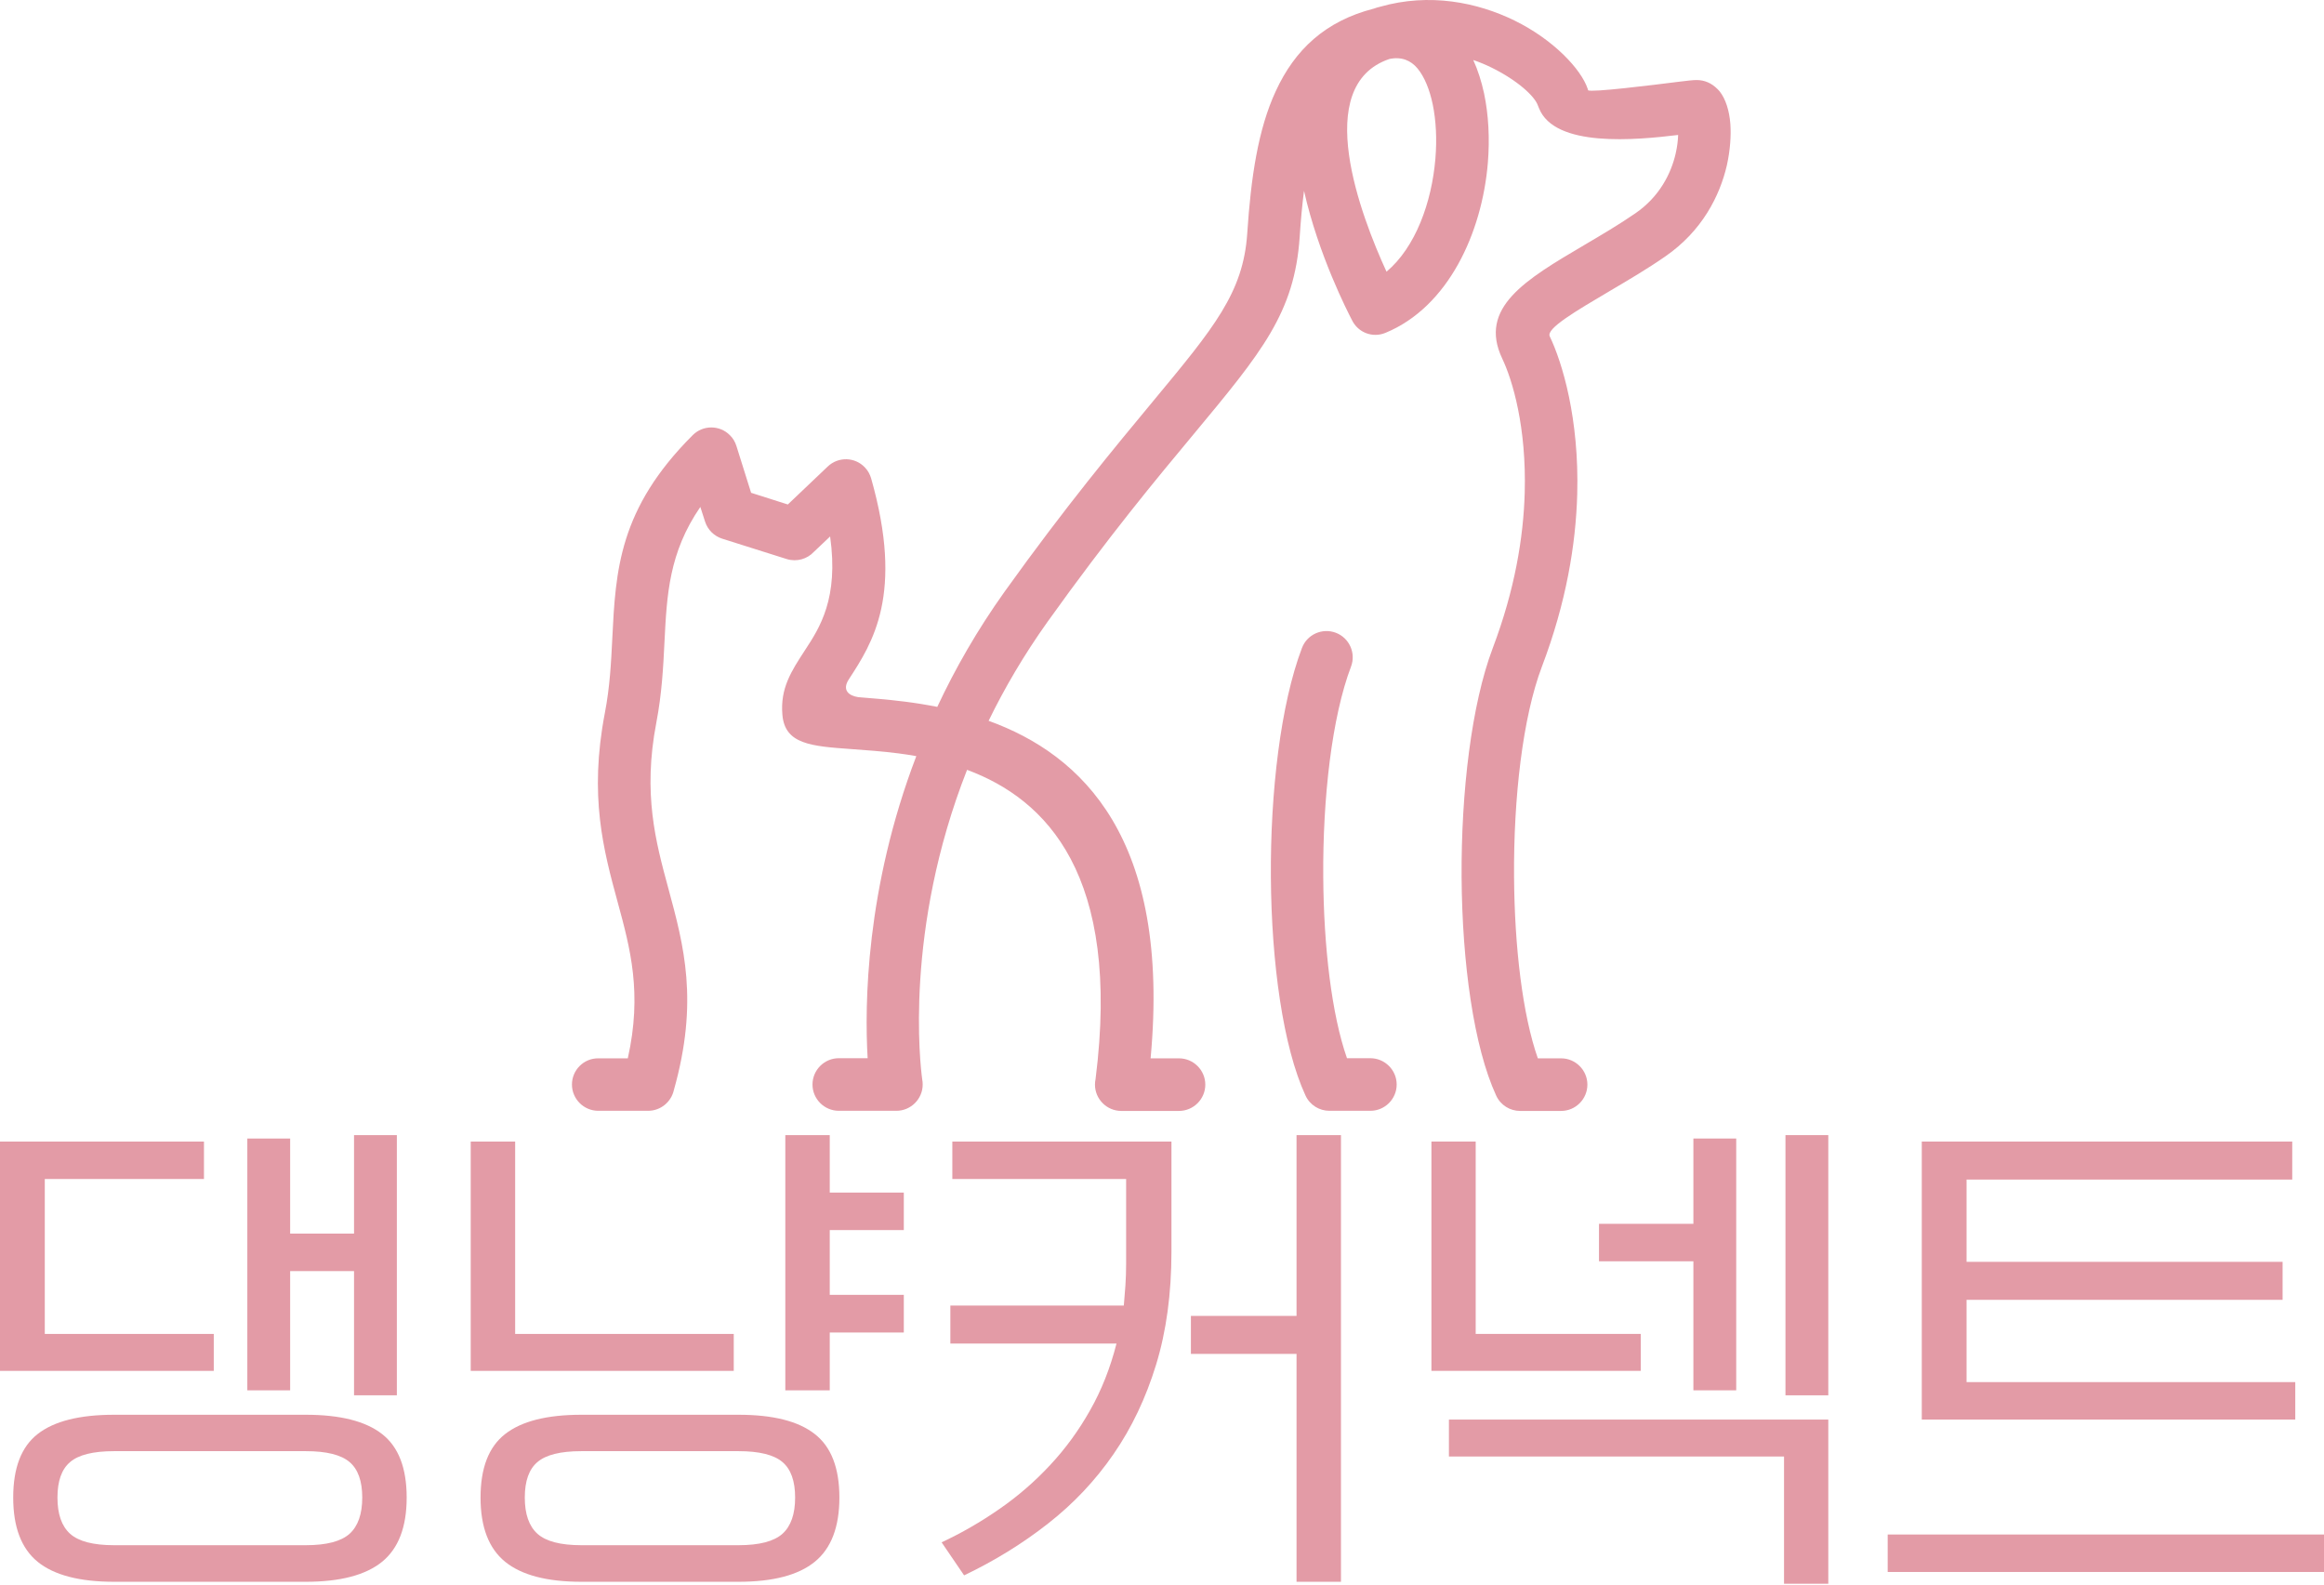 <svg width="195" height="133" viewBox="0 0 195 133" fill="none" xmlns="http://www.w3.org/2000/svg">
<path d="M9.568 132.72C6.67 132.72 4.537 132.159 3.159 131.043C1.789 129.924 1.108 128.127 1.108 125.653C1.108 123.168 1.789 121.393 3.159 120.323C4.537 119.245 6.67 118.706 9.568 118.706H25.663C28.546 118.706 30.679 119.245 32.057 120.323C33.434 121.393 34.123 123.168 34.123 125.653C34.123 128.127 33.434 129.924 32.057 131.043C30.679 132.159 28.546 132.72 25.663 132.72H9.568ZM4.821 125.653C4.821 127.038 5.173 128.053 5.884 128.693C6.592 129.329 7.82 129.651 9.568 129.651H25.663C27.4 129.651 28.62 129.329 29.332 128.693C30.039 128.053 30.395 127.038 30.395 125.653C30.395 124.268 30.039 123.273 29.332 122.674C28.62 122.067 27.4 121.76 25.663 121.76H9.568C7.82 121.76 6.592 122.067 5.884 122.674C5.173 123.273 4.821 124.268 4.821 125.653ZM29.706 95.243H33.299V117.074H29.706V106.653H24.346V116.655H20.752V95.528H24.346V103.508H29.706V95.243ZM0 95.782H17.114V98.927H3.758V111.923H17.937V115.023H0V95.782Z" fill="#E39BA6"/>
<path d="M48.78 132.72C45.894 132.72 43.764 132.159 42.387 131.043C41.009 129.924 40.321 128.127 40.321 125.653C40.321 123.168 41.009 121.393 42.387 120.323C43.764 119.245 45.894 118.706 48.78 118.706H61.971C64.865 118.706 66.994 119.245 68.364 120.323C69.742 121.393 70.431 123.168 70.431 125.653C70.431 128.127 69.742 129.924 68.364 131.043C66.994 132.159 64.865 132.72 61.971 132.72H48.78ZM44.034 125.653C44.034 127.038 44.386 128.053 45.097 128.693C45.804 129.329 47.032 129.651 48.78 129.651H61.971C63.715 129.651 64.943 129.329 65.654 128.693C66.362 128.053 66.717 127.038 66.717 125.653C66.717 124.268 66.362 123.273 65.654 122.674C64.943 122.067 63.715 121.76 61.971 121.76H48.78C47.032 121.76 45.804 122.067 45.097 122.674C44.386 123.273 44.034 124.268 44.034 125.653ZM39.497 95.782H43.225V111.923H61.567V115.023H39.497V95.782ZM75.836 103.209H69.622V108.644H75.836V111.803H69.622V116.655H65.894V95.243H69.622V100.065H75.836V103.209Z" fill="#E39BA6"/>
<path d="M94.296 109.542C94.344 109.003 94.389 108.446 94.43 107.866C94.468 107.278 94.49 106.668 94.49 106.039V98.927H79.907V95.782H98.293V105.021C98.293 108.536 97.863 111.695 97.006 114.498C96.145 117.306 94.954 119.81 93.427 122.015C91.907 124.223 90.077 126.162 87.932 127.839C85.795 129.516 83.448 130.961 80.895 132.181L79.008 129.411C80.693 128.622 82.31 127.689 83.859 126.611C85.417 125.533 86.832 124.306 88.112 122.928C89.4 121.551 90.515 120.02 91.466 118.331C92.424 116.647 93.161 114.779 93.682 112.732H79.742V109.542H94.296ZM112.517 95.243V132.72H108.789V113.6H99.925V110.411H108.789V95.243H112.517Z" fill="#E39BA6"/>
<path d="M121.575 122.209V119.11H153.407V132.885H149.693V122.209H121.575ZM120.107 95.782H123.821V111.923H137.67V115.023H120.107V95.782ZM142.087 95.528H145.681V116.655H142.087V105.829H134.167V102.685H142.087V95.528ZM153.407 95.243V117.074H149.813V95.243H153.407Z" fill="#E39BA6"/>
<path d="M161.251 95.783H192.335V98.972H165.009V105.874H191.526V109.063H165.009V115.966H192.589V119.11H161.251V95.783ZM195 128.753V131.897H158.391V128.753H195Z" fill="#E39BA6"/>
<path d="M145.19 10.403C145.104 9.254 144.775 8.284 144.307 7.689L144.258 7.629L144.221 7.592L144.161 7.524L144.101 7.464C143.618 6.978 143.034 6.716 142.353 6.716C142.05 6.716 141.544 6.776 140.844 6.862C138.599 7.146 133.504 7.775 133.253 7.573L133.223 7.464C132.669 5.795 130.326 3.313 127.069 1.719C123.989 0.214 119.972 -0.632 115.773 0.573C115.705 0.592 115.627 0.611 115.559 0.629L115.286 0.719C111.195 1.767 108.646 4.17 107.043 7.652C105.565 10.841 104.962 14.872 104.652 19.588C104.322 24.548 101.87 27.494 96.757 33.656C93.579 37.489 89.428 42.474 84.311 49.62C81.998 52.858 80.141 56.115 78.644 59.311C77.712 59.128 76.806 58.982 75.934 58.873C74.407 58.682 73.111 58.585 72.015 58.495C71.229 58.379 70.633 57.911 71.217 57.009C73.209 53.947 75.866 49.882 73.093 40.131C72.995 39.802 72.823 39.48 72.569 39.218C71.734 38.334 70.334 38.304 69.458 39.139L66.104 42.328L63.023 41.348L61.788 37.41C61.68 37.077 61.504 36.766 61.242 36.515C60.388 35.651 58.988 35.651 58.131 36.504C51.921 42.699 51.656 47.868 51.375 53.588C51.277 55.579 51.173 57.642 50.753 59.817C49.41 66.809 50.637 71.319 51.831 75.714C52.883 79.573 53.901 83.324 52.677 88.8H50.199C48.983 88.789 47.991 89.781 47.991 90.997C47.991 92.21 48.983 93.202 50.199 93.202H54.38C55.429 93.202 56.312 92.465 56.537 91.484C58.648 84.005 57.383 79.349 56.08 74.546C55.021 70.638 53.924 66.614 55.069 60.644C55.537 58.203 55.653 55.957 55.758 53.79C55.953 49.931 56.129 46.364 58.764 42.534L59.153 43.747C59.378 44.466 59.932 44.982 60.59 45.196L66.007 46.906C66.853 47.168 67.729 46.906 68.29 46.304L69.653 45.012C70.383 50.212 68.788 52.663 67.523 54.587C66.404 56.309 65.46 57.739 65.647 59.963C65.85 62.452 68.069 62.609 71.423 62.852C72.617 62.938 74.017 63.036 75.38 63.212C75.866 63.279 76.372 63.346 76.885 63.444C72.636 74.557 72.539 84.346 72.801 88.789H70.383C69.166 88.789 68.174 89.781 68.174 90.997C68.174 92.21 69.166 93.202 70.383 93.202H75.211C76.428 93.202 77.42 92.21 77.42 90.997C77.42 90.851 77.409 90.713 77.382 90.578C77.218 89.403 75.855 78.027 81.144 64.593C87.785 67.06 94.092 73.401 91.925 90.541C91.895 90.687 91.876 90.84 91.876 91.005C91.876 92.221 92.868 93.213 94.085 93.213H98.924C100.141 93.213 101.133 92.221 101.133 91.005C101.133 89.792 100.141 88.8 98.924 88.8H96.544C98.254 70.328 90.768 63.309 82.952 60.479C84.285 57.739 85.917 54.947 87.901 52.166C93.051 44.964 97.057 40.15 100.141 36.448C105.887 29.534 108.627 26.24 109.054 19.862C109.143 18.499 109.259 17.215 109.417 16.01C110.622 21.396 113.107 26.218 113.441 26.862C113.946 27.902 115.17 28.378 116.248 27.928C121.53 25.754 124.356 19.521 124.842 13.659C125.007 11.638 124.902 9.635 124.524 7.835C124.307 6.835 124.008 5.892 123.618 5.035C124.154 5.218 124.67 5.436 125.145 5.668C127.324 6.738 128.78 8.078 129.042 8.857C129.072 8.935 129.102 9.01 129.132 9.078C130.453 12.405 137.247 11.754 140.807 11.324C140.796 11.791 140.728 12.316 140.601 12.881C140.216 14.561 139.242 16.508 137.221 17.897C135.81 18.87 134.331 19.735 132.95 20.55C128.013 23.459 124.019 25.81 126.048 30.088C126.916 31.907 128.091 35.853 127.934 41.355C127.829 45.08 127.107 49.485 125.25 54.385C123.465 59.109 122.596 66.468 122.638 73.614C122.686 80.79 123.656 87.846 125.542 91.929C125.913 92.738 126.71 93.213 127.545 93.213H130.989C132.201 93.213 133.193 92.221 133.193 91.005C133.193 89.792 132.201 88.8 130.989 88.8H129.035C127.751 85.135 127.081 79.457 127.04 73.595C126.991 66.936 127.769 60.169 129.375 55.939C131.427 50.545 132.224 45.645 132.34 41.483C132.516 35.123 131.086 30.418 130.034 28.22C129.723 27.569 132.164 26.132 135.177 24.354C136.645 23.489 138.22 22.564 139.718 21.524C142.821 19.386 144.307 16.429 144.898 13.861C145.183 12.57 145.258 11.354 145.19 10.403ZM120.44 13.307C120.137 16.965 118.778 20.745 116.338 22.797C114.208 18.159 109.989 7.184 116.581 4.949C117.592 4.736 118.378 5.065 118.943 5.746C119.527 6.454 119.954 7.513 120.216 8.759C120.496 10.118 120.575 11.687 120.44 13.307ZM117.191 90.997C117.191 92.21 116.199 93.202 114.986 93.202H111.543C110.708 93.202 109.911 92.727 109.54 91.918C107.654 87.838 106.684 80.778 106.635 73.603C106.587 66.468 107.451 59.098 109.241 54.374C109.667 53.236 110.94 52.663 112.078 53.09C113.216 53.517 113.789 54.793 113.362 55.927C111.756 60.157 110.981 66.936 111.03 73.584C111.067 79.446 111.737 85.124 113.021 88.789H114.975C116.199 88.789 117.191 89.781 117.191 90.997Z" fill="#E39BA6"/>
</svg>
